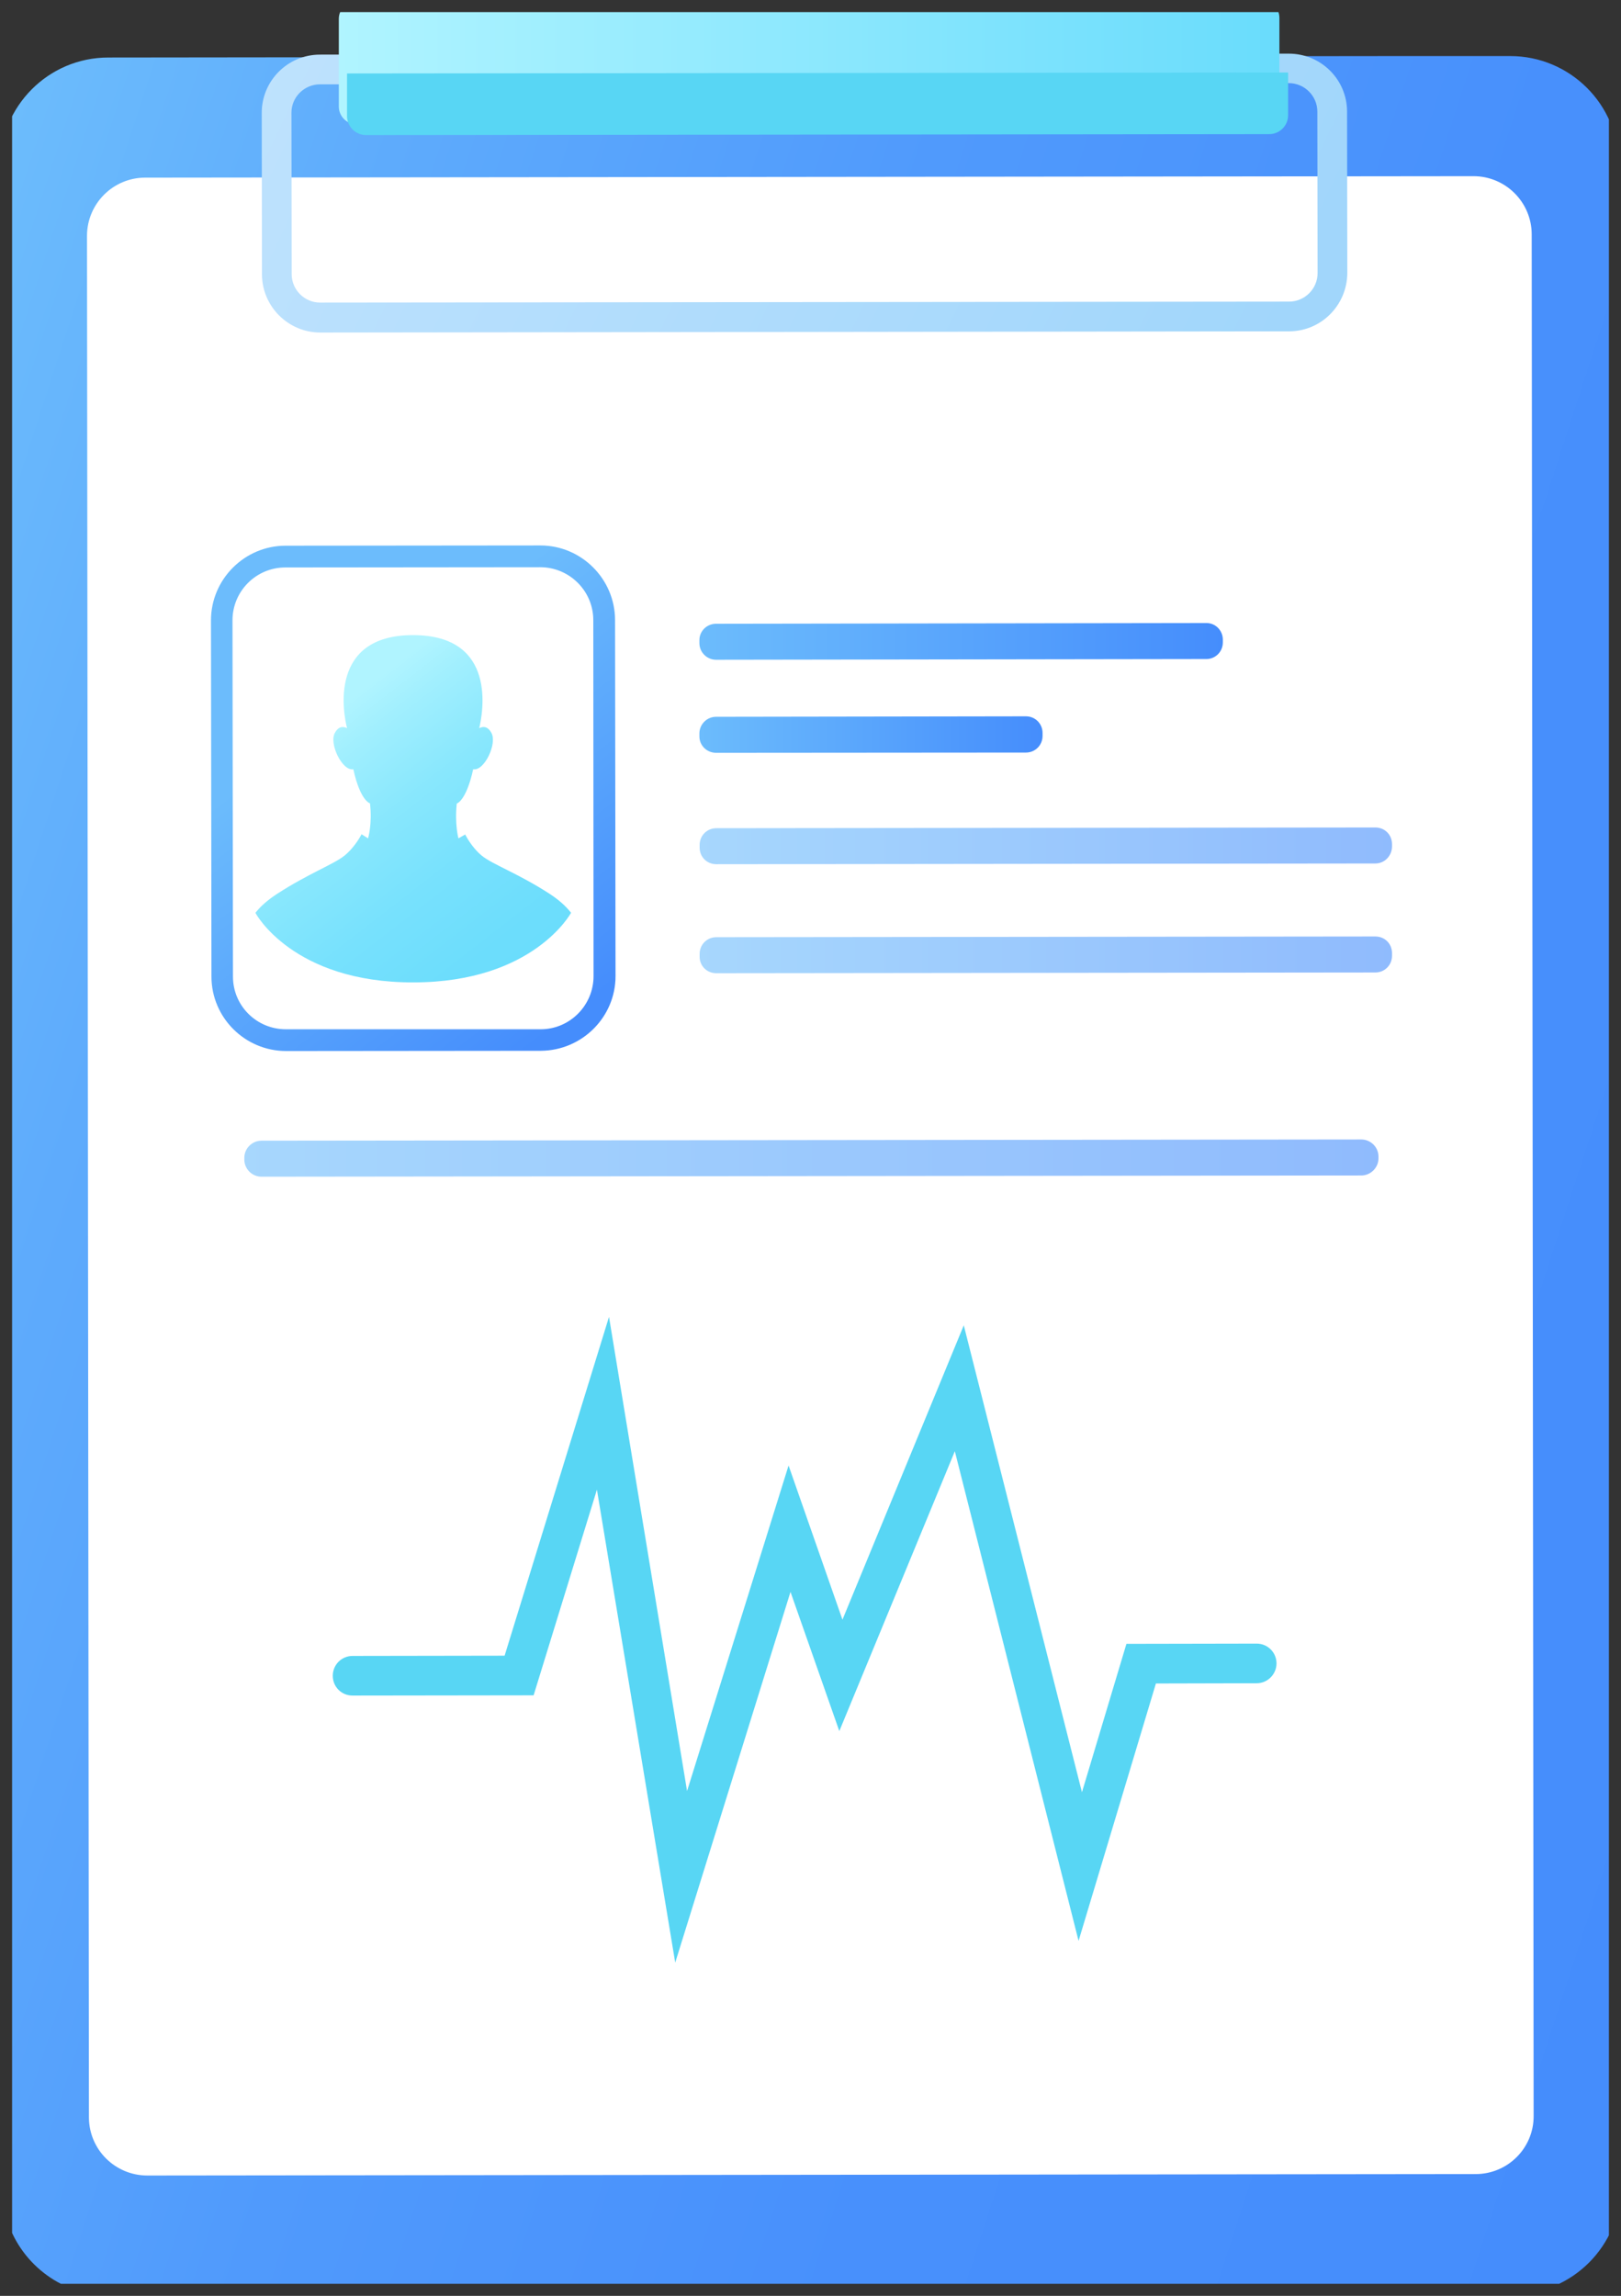 <svg width="67.075" height="95" viewBox="0 0 67.075 95" fill="none" xmlns="http://www.w3.org/2000/svg" xmlns:xlink="http://www.w3.org/1999/xlink">
	<rect x="0" y="0" width="67.075" height="95" fill="#333333" stroke="none"/>
	<desc>
			Created with Pixso.
	</desc>
	<defs>
		<clipPath id="clip33_43">
			<rect rx="0" width="66.075" height="94" transform="translate(0.5 0.5)" fill="white" fill-opacity="0"/>
		</clipPath>
		<linearGradient x1="-9.289" y1="34.748" x2="76.364" y2="62.578" id="paint_linear_33_45_0" gradientUnits="userSpaceOnUse">
			<stop stop-color="#6CBCFC"/>
			<stop offset="0.171" stop-color="#5EABFC"/>
			<stop offset="0.408" stop-color="#509AFC"/>
			<stop offset="0.67" stop-color="#4890FC"/>
			<stop offset="1" stop-color="#458DFC"/>
		</linearGradient>
		<linearGradient x1="-5.225" y1="-21.375" x2="55.751" y2="7.99" id="paint_linear_33_48_0" gradientUnits="userSpaceOnUse">
			<stop stop-color="#CFE9FF"/>
			<stop offset="1" stop-color="#A1D6FB"/>
		</linearGradient>
		<linearGradient x1="14.019" y1="2.58" x2="52.955" y2="2.58" id="paint_linear_33_49_0" gradientUnits="userSpaceOnUse">
			<stop stop-color="#B0F4FF"/>
			<stop offset="1" stop-color="#69DCFC"/>
		</linearGradient>
		<linearGradient x1="14.135" y1="29.208" x2="23.916" y2="41.833" id="paint_linear_33_52_0" gradientUnits="userSpaceOnUse">
			<stop stop-color="#6CBCFC"/>
			<stop offset="1" stop-color="#458DFC"/>
		</linearGradient>
		<linearGradient x1="13.074" y1="30.029" x2="22.855" y2="42.655" id="paint_linear_33_53_0" gradientUnits="userSpaceOnUse">
			<stop stop-color="#B0F4FF"/>
			<stop offset="0.099" stop-color="#A1EFFE"/>
			<stop offset="0.299" stop-color="#88E7FD"/>
			<stop offset="0.509" stop-color="#77E1FD"/>
			<stop offset="0.734" stop-color="#6CDDFC"/>
			<stop offset="1" stop-color="#69DCFC"/>
		</linearGradient>
		<linearGradient x1="28.946" y1="26.551" x2="50.605" y2="26.543" id="paint_linear_33_54_0" gradientUnits="userSpaceOnUse">
			<stop stop-color="#6CBCFC"/>
			<stop offset="1" stop-color="#458DFC"/>
		</linearGradient>
		<linearGradient x1="28.95" y1="30.404" x2="43.146" y2="30.404" id="paint_linear_33_55_0" gradientUnits="userSpaceOnUse">
			<stop stop-color="#6CBCFC"/>
			<stop offset="1" stop-color="#458DFC"/>
		</linearGradient>
		<linearGradient x1="28.954" y1="35.01" x2="57.602" y2="35.01" id="paint_linear_33_56_0" gradientUnits="userSpaceOnUse">
			<stop stop-color="#6CBCFC"/>
			<stop offset="1" stop-color="#458DFC"/>
		</linearGradient>
		<linearGradient x1="10.115" y1="47.927" x2="57.041" y2="47.927" id="paint_linear_33_57_0" gradientUnits="userSpaceOnUse">
			<stop stop-color="#6CBCFC"/>
			<stop offset="1" stop-color="#458DFC"/>
		</linearGradient>
		<linearGradient x1="28.959" y1="39.519" x2="57.607" y2="39.519" id="paint_linear_33_58_0" gradientUnits="userSpaceOnUse">
			<stop stop-color="#6CBCFC"/>
			<stop offset="1" stop-color="#458DFC"/>
		</linearGradient>
	</defs>
	<rect rx="0" width="66.075" height="94" transform="translate(0.5 0.5)" fill="#FFFFFF" fill-opacity="0"/>
	<g clip-path="url(#clip33_43)">
		<path d="M67.07 90.44C67.07 92.92 65.06 94.94 62.58 94.94L4.58 95C2.61 95 0.93 93.73 0.33 91.97C0.17 91.51 0.09 91.03 0.09 90.53L0 6.88C0 4.4 2 2.38 4.48 2.38L57.74 2.32L62.49 2.32C64.96 2.32 66.98 4.32 66.98 6.8L67.07 90.44Z" fill="url(#paint_linear_33_45_0)" fill-opacity="1" fill-rule="nonzero"/>
		<path d="M61.06 89.96L6.1 90.02C4.76 90.02 3.68 88.94 3.68 87.61L3.6 9.76C3.6 8.43 4.68 7.35 6.01 7.35L60.97 7.29C62.3 7.29 63.38 8.37 63.38 9.7L63.46 87.55C63.47 88.88 62.39 89.96 61.06 89.96Z" fill="#FFFFFF" fill-opacity="1" fill-rule="nonzero"/>
		<path d="M53.34 13.71L13.25 13.76C11.93 13.76 10.84 12.68 10.84 11.35L10.83 4.67C10.83 3.34 11.91 2.26 13.24 2.26L53.33 2.22C54.66 2.22 55.74 3.29 55.74 4.62L55.75 11.3C55.74 12.63 54.67 13.71 53.34 13.71ZM13.24 3.49C12.59 3.49 12.06 4.02 12.06 4.66L12.07 11.35C12.07 11.99 12.6 12.52 13.24 12.52L53.34 12.48C53.99 12.48 54.52 11.95 54.52 11.3L54.51 4.62C54.51 3.97 53.98 3.44 53.33 3.44L13.24 3.49Z" fill="url(#paint_linear_33_48_0)" fill-opacity="1" fill-rule="nonzero"/>
		<path d="M52.2 5.11L14.77 5.15C14.36 5.15 14.02 4.82 14.02 4.41L14.02 0.78C14.02 0.37 14.36 0.04 14.77 0.04L52.2 0C52.61 0 52.94 0.33 52.94 0.74L52.94 4.36C52.95 4.78 52.62 5.11 52.2 5.11Z" fill="url(#paint_linear_33_49_0)" fill-opacity="1" fill-rule="nonzero"/>
		<path d="M15.15 5.59L52.52 5.55C52.95 5.55 53.3 5.2 53.3 4.77L53.3 3L14.36 3.04L14.36 4.81C14.36 5.24 14.72 5.59 15.15 5.59Z" fill="#58D6F4" fill-opacity="1" fill-rule="nonzero"/>
		<path d="M27.94 81.21L24.7 61.64L22.08 70.15L14.59 70.16C14.13 70.16 13.77 69.8 13.77 69.34C13.77 68.89 14.13 68.52 14.59 68.52L20.88 68.51L25.2 54.49L28.43 74.11L32.63 60.64L34.86 67.02L39.88 54.84L44.77 74.16L46.61 68.02L52 68.01C52.45 68.01 52.82 68.37 52.82 68.83C52.82 69.28 52.45 69.65 52 69.65L47.83 69.66L44.63 80.31L39.51 60.05L34.73 71.63L32.71 65.87L27.94 81.21Z" fill="#58D6F4" fill-opacity="1" fill-rule="nonzero"/>
		<path d="M22.38 43.48L11.84 43.49C10.14 43.49 8.75 42.11 8.75 40.41L8.73 25.67C8.73 23.97 10.12 22.58 11.82 22.58L22.36 22.57C24.06 22.57 25.45 23.96 25.45 25.66L25.47 40.39C25.47 42.09 24.08 43.47 22.38 43.48ZM11.81 23.48C10.6 23.48 9.62 24.46 9.62 25.67L9.64 40.41C9.64 41.62 10.62 42.59 11.83 42.59L22.37 42.59C23.58 42.59 24.56 41.6 24.56 40.39L24.55 25.66C24.55 24.45 23.56 23.47 22.35 23.47L11.81 23.48Z" fill="url(#paint_linear_33_52_0)" fill-opacity="1" fill-rule="nonzero"/>
		<path d="M17.1 40.65C22.08 40.65 23.63 37.77 23.63 37.77C23.41 37.49 23.13 37.24 22.75 36.99C21.44 36.14 20.38 35.77 19.94 35.41C19.5 35.05 19.25 34.53 19.25 34.53L18.97 34.69C18.97 34.69 18.81 34.12 18.9 33.25C18.9 33.25 19.29 33.15 19.58 31.83C20.04 31.92 20.59 30.75 20.33 30.32C20.17 30.03 19.97 30.06 19.83 30.13C19.97 29.54 20.61 26.28 17.09 26.28C13.58 26.28 14.21 29.54 14.36 30.13C14.22 30.06 14.02 30.03 13.86 30.32C13.6 30.75 14.16 31.92 14.62 31.83C14.91 33.15 15.31 33.24 15.31 33.24C15.41 34.1 15.23 34.69 15.23 34.69L14.96 34.52C14.96 34.52 14.71 35.03 14.26 35.4C13.82 35.76 12.77 36.14 11.46 36.99C11.08 37.24 10.79 37.49 10.57 37.77C10.57 37.79 12.12 40.66 17.1 40.65Z" fill="url(#paint_linear_33_53_0)" fill-opacity="1" fill-rule="nonzero"/>
		<path d="M49.92 27.27L29.63 27.3C29.25 27.3 28.94 26.99 28.94 26.61L28.94 26.49C28.94 26.11 29.25 25.81 29.63 25.81L49.92 25.78C50.3 25.78 50.6 26.09 50.6 26.47L50.6 26.58C50.6 26.97 50.29 27.27 49.92 27.27Z" fill="url(#paint_linear_33_54_0)" fill-opacity="1" fill-rule="nonzero"/>
		<path d="M42.45 31.14L29.63 31.15C29.25 31.15 28.94 30.85 28.94 30.47L28.94 30.35C28.94 29.97 29.25 29.66 29.63 29.66L42.45 29.64C42.84 29.64 43.14 29.95 43.14 30.33L43.14 30.45C43.14 30.83 42.84 31.14 42.45 31.14Z" fill="url(#paint_linear_33_55_0)" fill-opacity="1" fill-rule="nonzero"/>
		<g opacity="0.6">
			<path d="M56.91 35.73L29.64 35.76C29.25 35.76 28.95 35.46 28.95 35.07L28.95 34.96C28.95 34.58 29.25 34.27 29.64 34.27L56.91 34.24C57.3 34.24 57.6 34.54 57.6 34.93L57.6 35.04C57.59 35.42 57.29 35.73 56.91 35.73Z" fill="url(#paint_linear_33_56_0)" fill-opacity="1" fill-rule="nonzero"/>
		</g>
		<g opacity="0.6">
			<path d="M56.33 48.64L10.82 48.69C10.43 48.69 10.11 48.37 10.11 47.98L10.11 47.91C10.11 47.52 10.43 47.2 10.82 47.2L56.33 47.15C56.71 47.15 57.04 47.46 57.04 47.86L57.04 47.93C57.04 48.32 56.71 48.64 56.33 48.64Z" fill="url(#paint_linear_33_57_0)" fill-opacity="1" fill-rule="nonzero"/>
		</g>
		<g opacity="0.6">
			<path d="M56.91 40.24L29.64 40.27C29.25 40.27 28.95 39.97 28.95 39.59L28.95 39.47C28.95 39.09 29.25 38.78 29.64 38.78L56.91 38.75C57.3 38.75 57.6 39.05 57.6 39.44L57.6 39.55C57.6 39.93 57.3 40.24 56.91 40.24Z" fill="url(#paint_linear_33_58_0)" fill-opacity="1" fill-rule="nonzero"/>
		</g>
	</g>
</svg>
